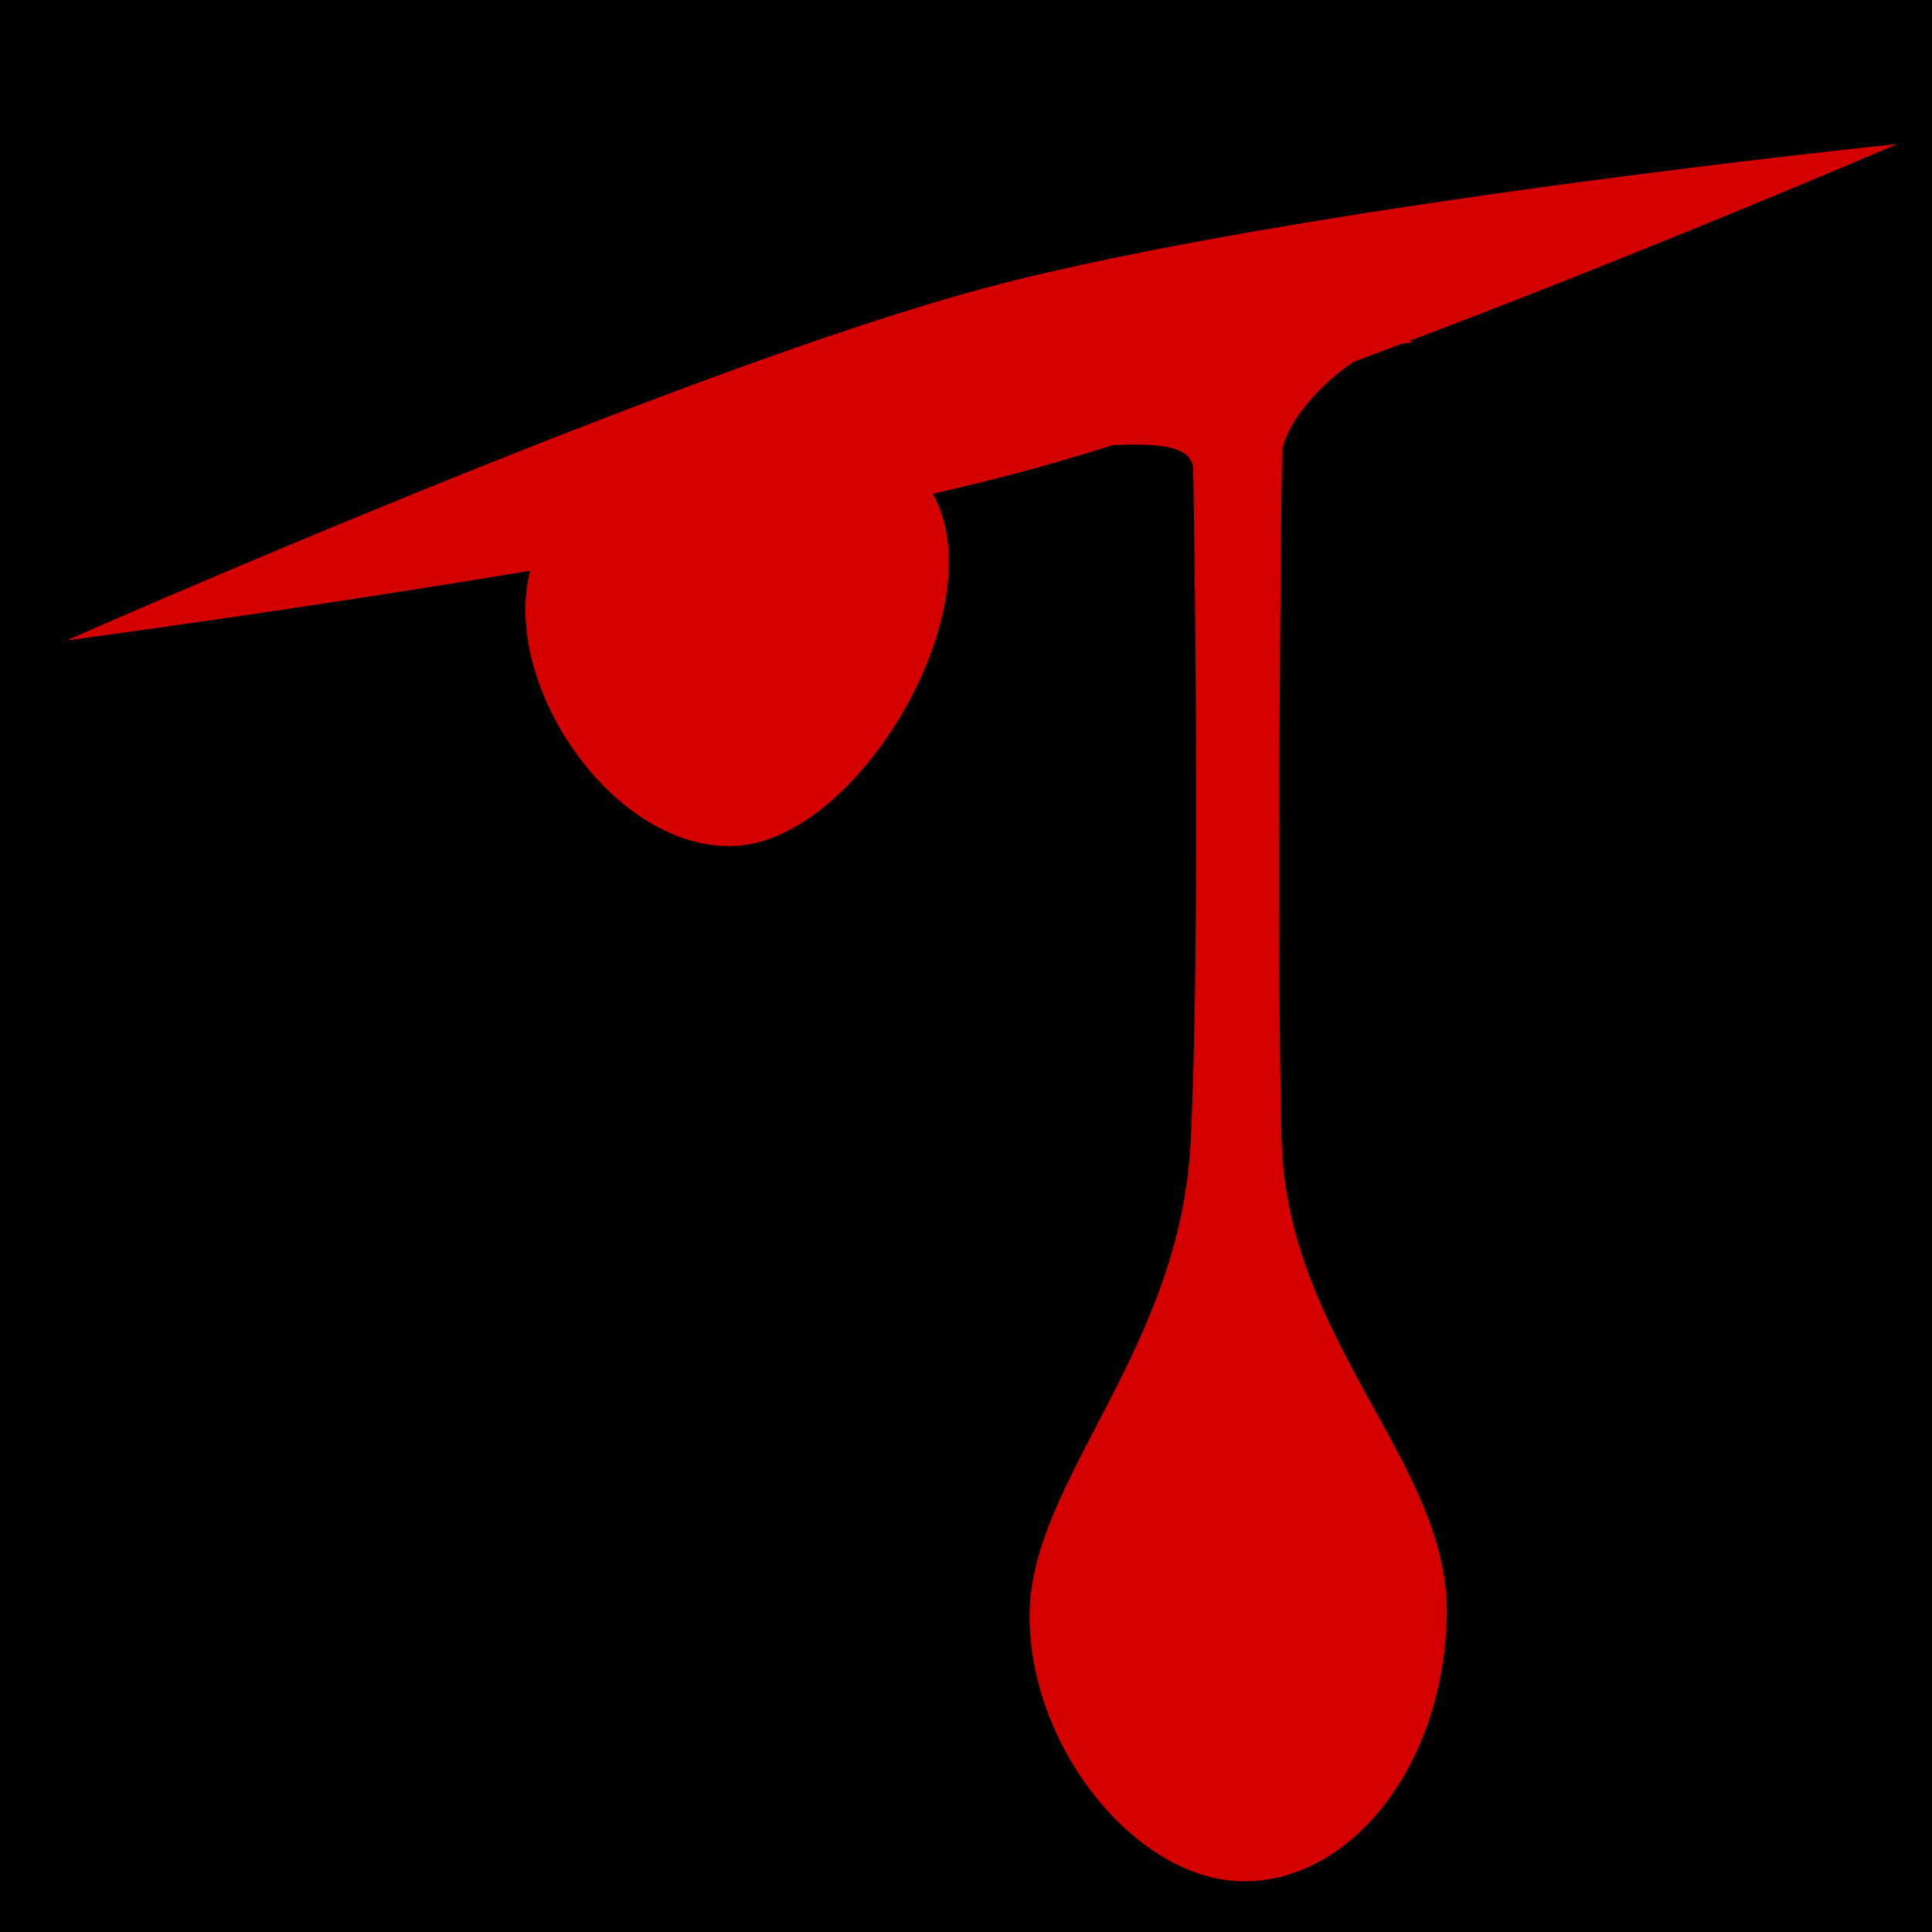 <?xml version="1.0" encoding="UTF-8" standalone="no"?>
<!-- Created with Inkscape (http://www.inkscape.org/) -->

<svg
   width="16"
   height="16"
   viewBox="0 0 16 16"
   version="1.1"
   id="svg1"
   inkscape:version="1.3.2 (091e20e, 2023-11-25, custom)"
   sodipodi:docname="bloodVision.svg"
   xmlns:inkscape="http://www.inkscape.org/namespaces/inkscape"
   xmlns:sodipodi="http://sodipodi.sourceforge.net/DTD/sodipodi-0.dtd"
   xmlns="http://www.w3.org/2000/svg"
   xmlns:svg="http://www.w3.org/2000/svg">
  <sodipodi:namedview
     id="namedview1"
     pagecolor="#ffffff"
     bordercolor="#000000"
     borderopacity="0.25"
     inkscape:showpageshadow="2"
     inkscape:pageopacity="0.0"
     inkscape:pagecheckerboard="0"
     inkscape:deskcolor="#d1d1d1"
     inkscape:document-units="px"
     showgrid="true"
     inkscape:zoom="45.254834"
     inkscape:cx="7.0710678"
     inkscape:cy="7.0600193"
     inkscape:window-width="1662"
     inkscape:window-height="959"
     inkscape:window-x="158"
     inkscape:window-y="19"
     inkscape:window-maximized="0"
     inkscape:current-layer="layer1">
    <inkscape:grid
       id="grid1"
       units="px"
       originx="0"
       originy="0"
       spacingx="2"
       spacingy="2"
       empcolor="#0099e5"
       empopacity="0.302"
       color="#0099e5"
       opacity="0.149"
       empspacing="4"
       dotted="false"
       gridanglex="30"
       gridanglez="30"
       visible="true" />
  </sodipodi:namedview>
  <defs
     id="defs1" />
  <g
     inkscape:label="Warstwa 1"
     inkscape:groupmode="layer"
     id="layer1">
    <rect
       style="fill:#000000;stroke:none;stroke-width:0.5;stroke-linecap:square;stroke-dasharray:0.5, 1;paint-order:markers fill stroke"
       id="rect1"
       width="16.633"
       height="16.557"
       x="-0.247"
       y="-0.206"
       ry="0" />
    <path
       style="fill:#d40000;stroke:none;stroke-width:0.5;stroke-linecap:square;stroke-dasharray:0.5, 1;paint-order:markers fill stroke"
       d="m 8.792,3.702 c 0.461,-0.003 1.085,-0.107 1.09,0.188 0.005,0.295 0.065,3.858 -0.022,5.575 -0.087,1.718 -1.319,2.792 -1.333,3.895 -0.014,1.103 0.882,2.212 1.766,2.22 0.884,0.008 1.662,-0.942 1.689,-2.2 0.027,-1.258 -1.322,-2.264 -1.368,-3.937 -0.045,-1.673 -0.003,-5.37 0.004,-5.682 0.007,-0.312 0.603,-0.913 1.004,-0.918 0.401,-0.006 -1.066,-0.205 -1.066,-0.205 0,0 -1.186,0.138 -0.725,0.135 z"
       id="path2"
       sodipodi:nodetypes="zzzzzzzzzczz" />
    <path
       id="path3"
       style="display:none;fill:#d40000;stroke:none;stroke-width:0.5;stroke-linecap:square;stroke-dasharray:0.5, 1;paint-order:markers fill stroke"
       d="m 4.809,4.132 v 0.01 C 4.819,3.567 3.04,4.888 3.379,4.888 c 0.346,2.138e-4 0.604,0.643 0.595,0.955 -0.009,0.312 0.223,1.849 0,3.539 C 3.751,11.072 2.863,12.337 2.878,13.474 c 0.015,1.126 1.008,1.548 1.533,1.551 0.005,4.7e-5 0.011,2.8e-5 0.016,0 0.525,-0.003 1.52,-0.425 1.535,-1.551 0.015,-1.137 -0.875,-2.402 -1.098,-4.092 -0.223,-1.69 0.009,-3.228 0,-3.539 C 4.855,5.531 5.27,4.512 5.616,4.512 5.955,4.512 4.927,3.742 4.827,4.14 v -0.006 c 0,0 -0.138,-0.396 -0.006,0.002 0.419,-0.619 -0.012,-0.004 -0.012,-0.004 z"
       sodipodi:nodetypes="ccscssccsscsccccc" />
    <path
       style="fill:#d40000;stroke:none;stroke-width:0.5;stroke-linecap:square;stroke-dasharray:0.5, 1;paint-order:markers fill stroke"
       d="m 15.711,1.193 c 0,0 -5.015,0.513 -7.557,1.193 -2.542,0.68 -7.601,2.917 -7.601,2.917 0,0 5.441,-0.719 7.977,-1.414 C 11.065,3.194 15.711,1.193 15.711,1.193 Z"
       id="path4"
       sodipodi:nodetypes="czczc" />
    <path
       style="fill:#d40000;stroke:none;stroke-width:0.5;stroke-linecap:square;stroke-dasharray:0.5, 1;paint-order:markers fill stroke"
       d="M 4.442,4.574 C 4.04,5.53 5.045,7.067 6.099,7.005 7.152,6.943 8.325,4.895 7.668,4 7.01,3.104 4.843,3.619 4.442,4.574 Z"
       id="path5"
       sodipodi:nodetypes="zzzz" />
  </g>
</svg>
